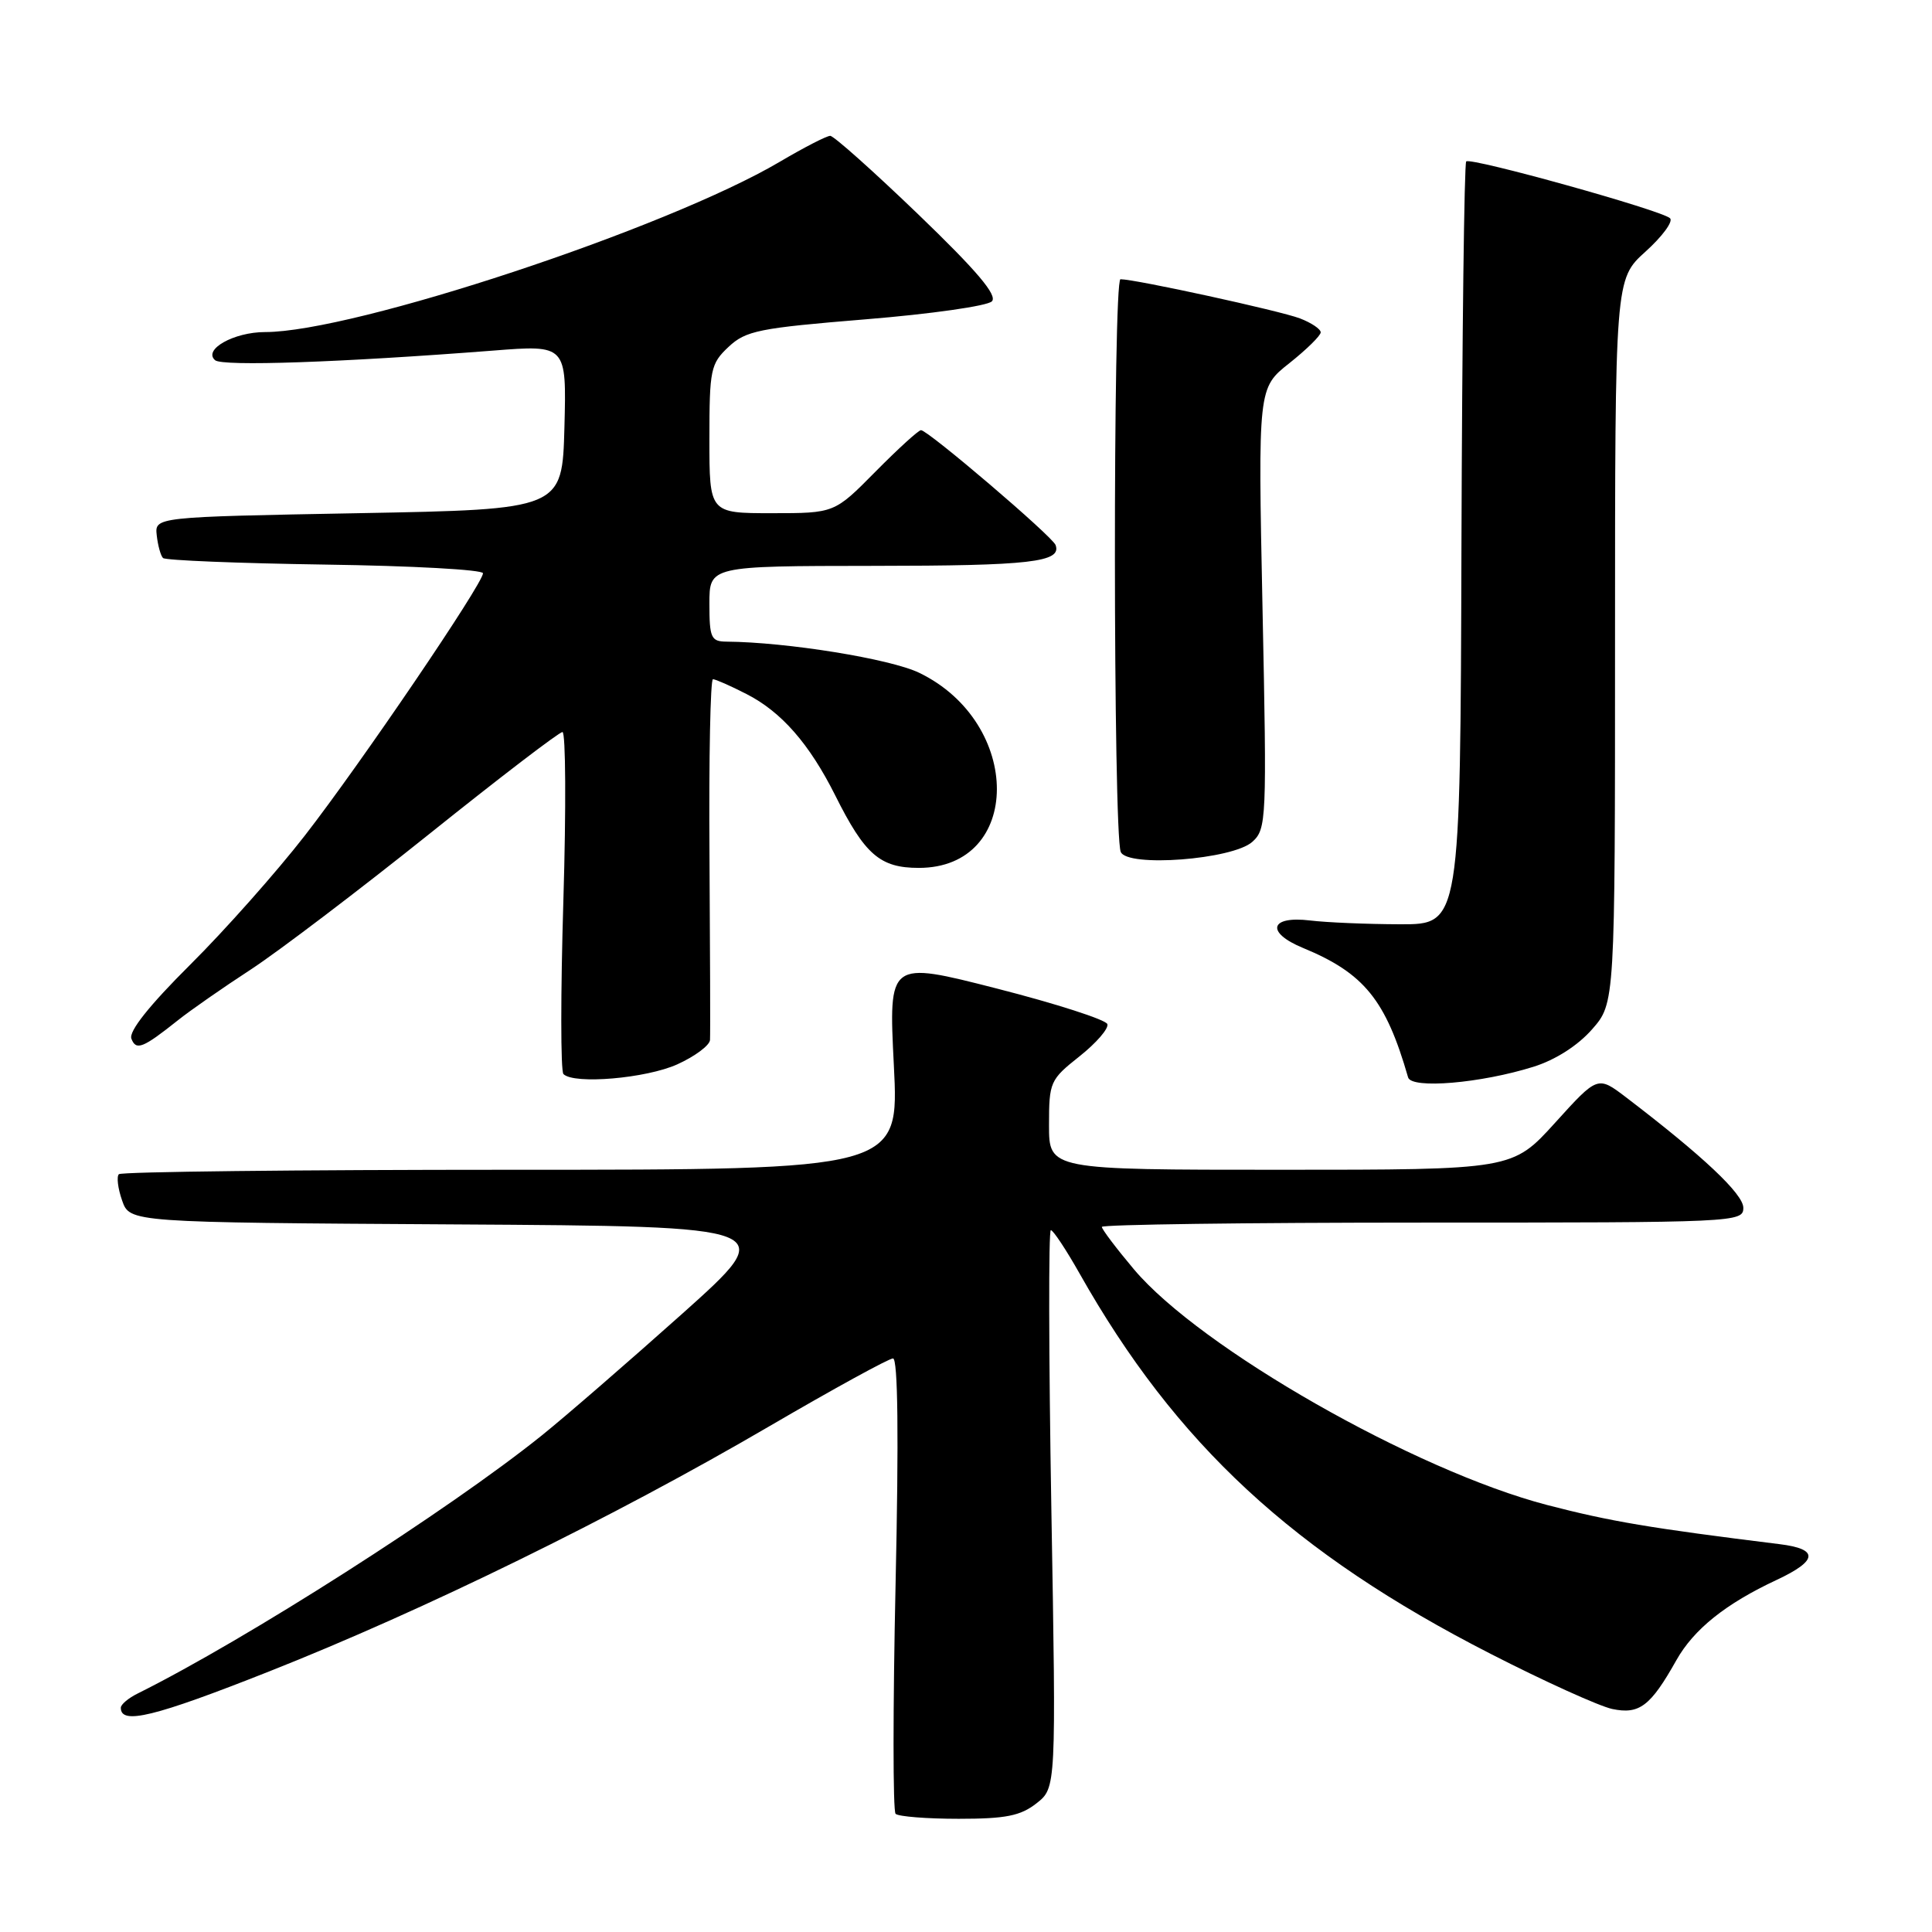 <?xml version="1.0" encoding="UTF-8" standalone="no"?>
<!DOCTYPE svg PUBLIC "-//W3C//DTD SVG 1.1//EN" "http://www.w3.org/Graphics/SVG/1.1/DTD/svg11.dtd" >
<svg xmlns="http://www.w3.org/2000/svg" xmlns:xlink="http://www.w3.org/1999/xlink" version="1.1" viewBox="0 0 256 256">
 <g >
 <path fill="currentColor"
d=" M 137.34 238.95 C 139.95 236.90 139.95 236.90 139.31 199.95 C 138.96 179.63 138.93 163.00 139.24 163.00 C 139.55 163.00 141.26 165.58 143.04 168.73 C 155.81 191.36 171.41 205.80 197.51 219.14 C 204.65 222.80 211.91 226.08 213.63 226.45 C 217.23 227.20 218.70 226.08 222.12 220.00 C 224.43 215.89 228.66 212.50 235.43 209.34 C 240.90 206.78 241.02 205.25 235.81 204.61 C 218.62 202.48 213.39 201.60 205.00 199.42 C 187.47 194.85 159.04 178.63 150.25 168.19 C 147.91 165.41 146.00 162.88 146.00 162.57 C 146.00 162.26 165.12 162.00 188.50 162.00 C 230.07 162.00 231.00 161.96 231.00 160.04 C 231.00 158.21 225.64 153.17 215.46 145.40 C 211.70 142.54 211.70 142.54 206.06 148.77 C 200.41 155.00 200.41 155.00 169.71 155.00 C 139.00 155.00 139.00 155.00 139.00 149.08 C 139.00 143.37 139.14 143.06 143.04 139.97 C 145.27 138.20 146.93 136.28 146.73 135.70 C 146.54 135.12 139.93 132.99 132.06 130.98 C 117.74 127.32 117.74 127.32 118.44 141.16 C 119.14 155.00 119.14 155.00 67.74 155.00 C 39.46 155.00 16.07 155.26 15.75 155.59 C 15.43 155.91 15.62 157.48 16.18 159.07 C 17.19 161.98 17.19 161.98 60.26 162.24 C 103.33 162.50 103.33 162.50 90.42 174.06 C 83.31 180.41 74.93 187.68 71.78 190.21 C 59.46 200.11 32.61 217.25 18.26 224.39 C 17.02 225.00 16.01 225.85 16.01 226.28 C 15.98 228.59 20.41 227.51 35.65 221.48 C 56.13 213.38 81.24 201.08 101.92 189.00 C 110.40 184.05 117.78 180.00 118.33 180.00 C 118.98 180.00 119.10 190.30 118.67 209.84 C 118.31 226.25 118.31 239.98 118.67 240.34 C 119.04 240.70 122.80 241.00 127.03 241.00 C 133.28 241.00 135.22 240.61 137.34 238.95 Z  M 203.20 141.35 C 206.11 140.44 209.07 138.54 210.95 136.40 C 214.00 132.93 214.00 132.93 214.00 84.96 C 214.00 36.99 214.00 36.99 218.04 33.34 C 220.27 31.33 221.73 29.34 221.29 28.92 C 220.21 27.87 194.86 20.81 194.28 21.39 C 194.02 21.65 193.74 44.50 193.65 72.18 C 193.50 122.50 193.50 122.50 185.50 122.47 C 181.10 122.46 175.75 122.23 173.61 121.97 C 168.25 121.32 167.67 123.55 172.66 125.61 C 180.75 128.95 183.63 132.50 186.58 142.76 C 187.03 144.32 196.22 143.54 203.20 141.35 Z  M 89.75 141.03 C 92.09 139.97 94.04 138.51 94.08 137.80 C 94.13 137.08 94.09 126.04 94.01 113.25 C 93.92 100.46 94.13 90.00 94.47 90.00 C 94.80 90.00 96.81 90.88 98.91 91.96 C 103.54 94.32 107.24 98.55 110.67 105.39 C 114.60 113.26 116.61 115.00 121.75 115.00 C 135.51 115.00 135.55 95.80 121.80 89.15 C 117.98 87.30 104.26 85.08 96.25 85.02 C 94.22 85.00 94.00 84.51 94.00 80.00 C 94.00 75.00 94.00 75.00 115.75 74.98 C 136.51 74.97 140.71 74.49 139.87 72.22 C 139.45 71.07 122.96 57.00 122.04 57.00 C 121.70 57.00 118.99 59.48 116.00 62.50 C 110.57 68.00 110.57 68.00 102.28 68.00 C 94.00 68.00 94.00 68.00 94.00 58.17 C 94.00 48.95 94.16 48.20 96.53 45.97 C 98.83 43.81 100.55 43.47 114.72 42.31 C 123.32 41.61 130.84 40.54 131.43 39.93 C 132.20 39.14 129.46 35.90 121.68 28.41 C 115.73 22.69 110.48 18.00 110.01 18.00 C 109.53 18.00 106.52 19.55 103.32 21.44 C 88.35 30.27 46.86 44.00 35.13 44.00 C 30.99 44.00 26.87 46.32 28.50 47.73 C 29.47 48.57 45.16 48.02 65.29 46.46 C 75.07 45.69 75.07 45.69 74.79 56.60 C 74.50 67.50 74.50 67.50 47.50 68.00 C 20.50 68.50 20.50 68.50 20.77 70.94 C 20.92 72.28 21.29 73.63 21.60 73.94 C 21.91 74.25 31.58 74.64 43.08 74.81 C 54.59 74.97 64.00 75.49 64.00 75.96 C 64.00 77.32 47.79 101.20 40.39 110.72 C 36.64 115.55 29.81 123.25 25.21 127.82 C 19.78 133.22 17.04 136.67 17.41 137.63 C 18.03 139.25 18.93 138.89 23.59 135.18 C 25.19 133.90 29.54 130.87 33.27 128.44 C 36.99 126.00 47.61 117.93 56.88 110.51 C 66.15 103.08 74.09 97.00 74.53 97.00 C 74.96 97.00 75.02 107.05 74.65 119.32 C 74.28 131.60 74.28 141.95 74.66 142.32 C 76.05 143.72 85.64 142.89 89.75 141.03 Z  M 165.95 111.54 C 167.82 109.85 167.87 108.63 167.29 80.60 C 166.69 51.41 166.69 51.41 170.85 48.12 C 173.13 46.31 175.00 44.47 175.00 44.04 C 175.00 43.60 173.76 42.77 172.25 42.19 C 169.61 41.18 150.45 37.00 148.47 37.00 C 147.46 37.00 147.50 110.25 148.50 112.87 C 149.31 114.97 163.35 113.90 165.95 111.54 Z "/>
</g>
</svg>